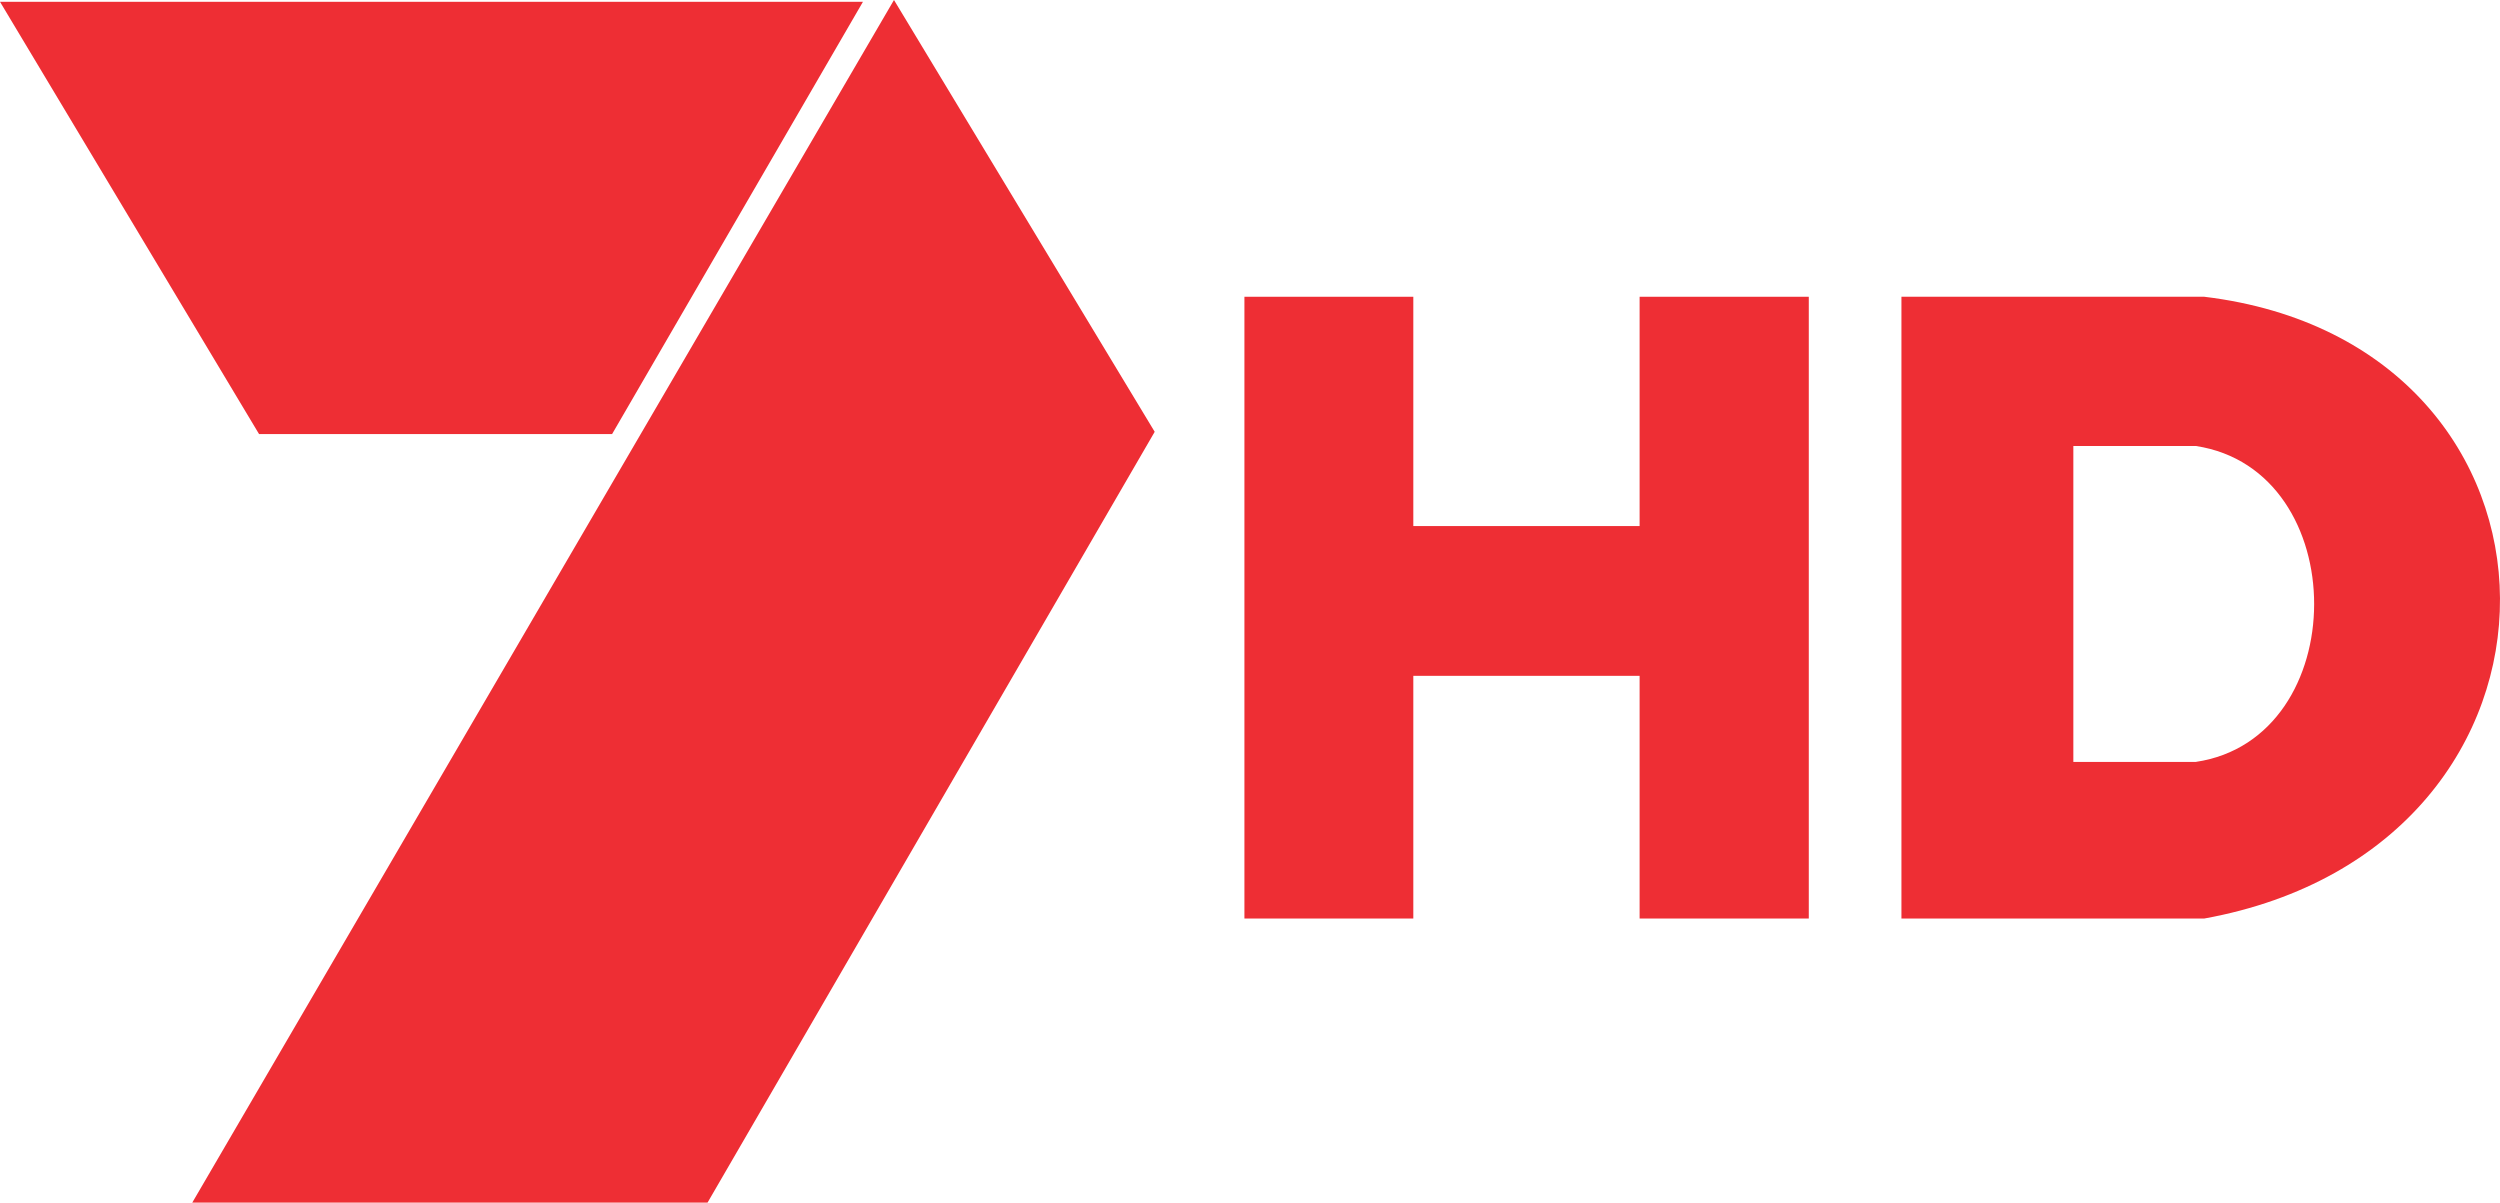 <?xml version="1.0" encoding="UTF-8" standalone="no"?>
<!-- Created with Inkscape (http://www.inkscape.org/) -->

<svg
   xmlns:dc="http://purl.org/dc/elements/1.1/"
   xmlns:cc="http://creativecommons.org/ns#"
   xmlns:rdf="http://www.w3.org/1999/02/22-rdf-syntax-ns#"
   xmlns:svg="http://www.w3.org/2000/svg"
   xmlns="http://www.w3.org/2000/svg"
   xmlns:sodipodi="http://sodipodi.sourceforge.net/DTD/sodipodi-0.dtd"
   xmlns:inkscape="http://www.inkscape.org/namespaces/inkscape"
   id="svg2985"
   version="1.1"
   inkscape:version="0.91 r13725"
   width="285.856"
   height="137.505"
   sodipodi:docname="Seven HD.svg"
   inkscape:export-filename="C:\Users\Jasmeet\Desktop\Logos\Australia\7HD.png"
   inkscape:export-xdpi="1250"
   inkscape:export-ydpi="1250">
  <defs
     id="defs2989" />
  <sodipodi:namedview
     pagecolor="#ffffff"
     bordercolor="#666666"
     borderopacity="1"
     objecttolerance="10"
     gridtolerance="10"
     guidetolerance="10"
     inkscape:pageopacity="0"
     inkscape:pageshadow="2"
     inkscape:window-width="1920"
     inkscape:window-height="1017"
     id="namedview2987"
     showgrid="false"
     inkscape:zoom="2.1402842"
     inkscape:cx="27.162774"
     inkscape:cy="-1.4172874"
     inkscape:window-x="-8"
     inkscape:window-y="-8"
     inkscape:window-maximized="1"
     inkscape:current-layer="svg2985"
     fit-margin-top="0"
     fit-margin-left="0"
     fit-margin-right="0"
     fit-margin-bottom="0" />
  <g
     id="g3015"
     transform="translate(-2.085,-1.974)">
    <path
       sodipodi:nodetypes="ccccc"
       inkscape:connector-curvature="0"
       id="rect2995"
       d="m 2.085,2.178 98.673,0 -28.686,49.43 -40.366,0 z"
       style="fill:#ee2e34;fill-opacity:1;fill-rule:evenodd;stroke:none" />
    <path
       sodipodi:nodetypes="ccccc"
       style="fill:#ee2e34;fill-opacity:1;fill-rule:evenodd;stroke:none"
       d="m 134.116,51.348 -51.127,88.132 -58.917,0 L 104.305,1.974 Z"
       id="path2998"
       inkscape:connector-curvature="0" />
    <path
       id="rect3002"
       d="m 144.375,35.906 0,71.094 19.312,0 0,-27.75 25.875,0 0,27.75 19.344,0 0,-27.75 0,-17.125 0,-26.219 -19.344,0 0,26.219 -25.875,0 0,-26.219 -19.312,0 z"
       style="fill:#ee2e34;fill-opacity:1;fill-rule:evenodd;stroke:none"
       inkscape:connector-curvature="0" />
    <path
       sodipodi:nodetypes="cccccccccc"
       inkscape:connector-curvature="0"
       id="path3009"
       d="m 219.5,35.906 0,71.094 34.625,0 c 45.481,-8.259 44.692,-65.689 0,-71.094 z m 19.656,17.062 14,0 c 18.089,2.747 18.002,33.458 0,36.125 l -14,0 z"
       style="fill:#ee2e34;fill-opacity:1;fill-rule:evenodd;stroke:none" />
  </g>
</svg>
